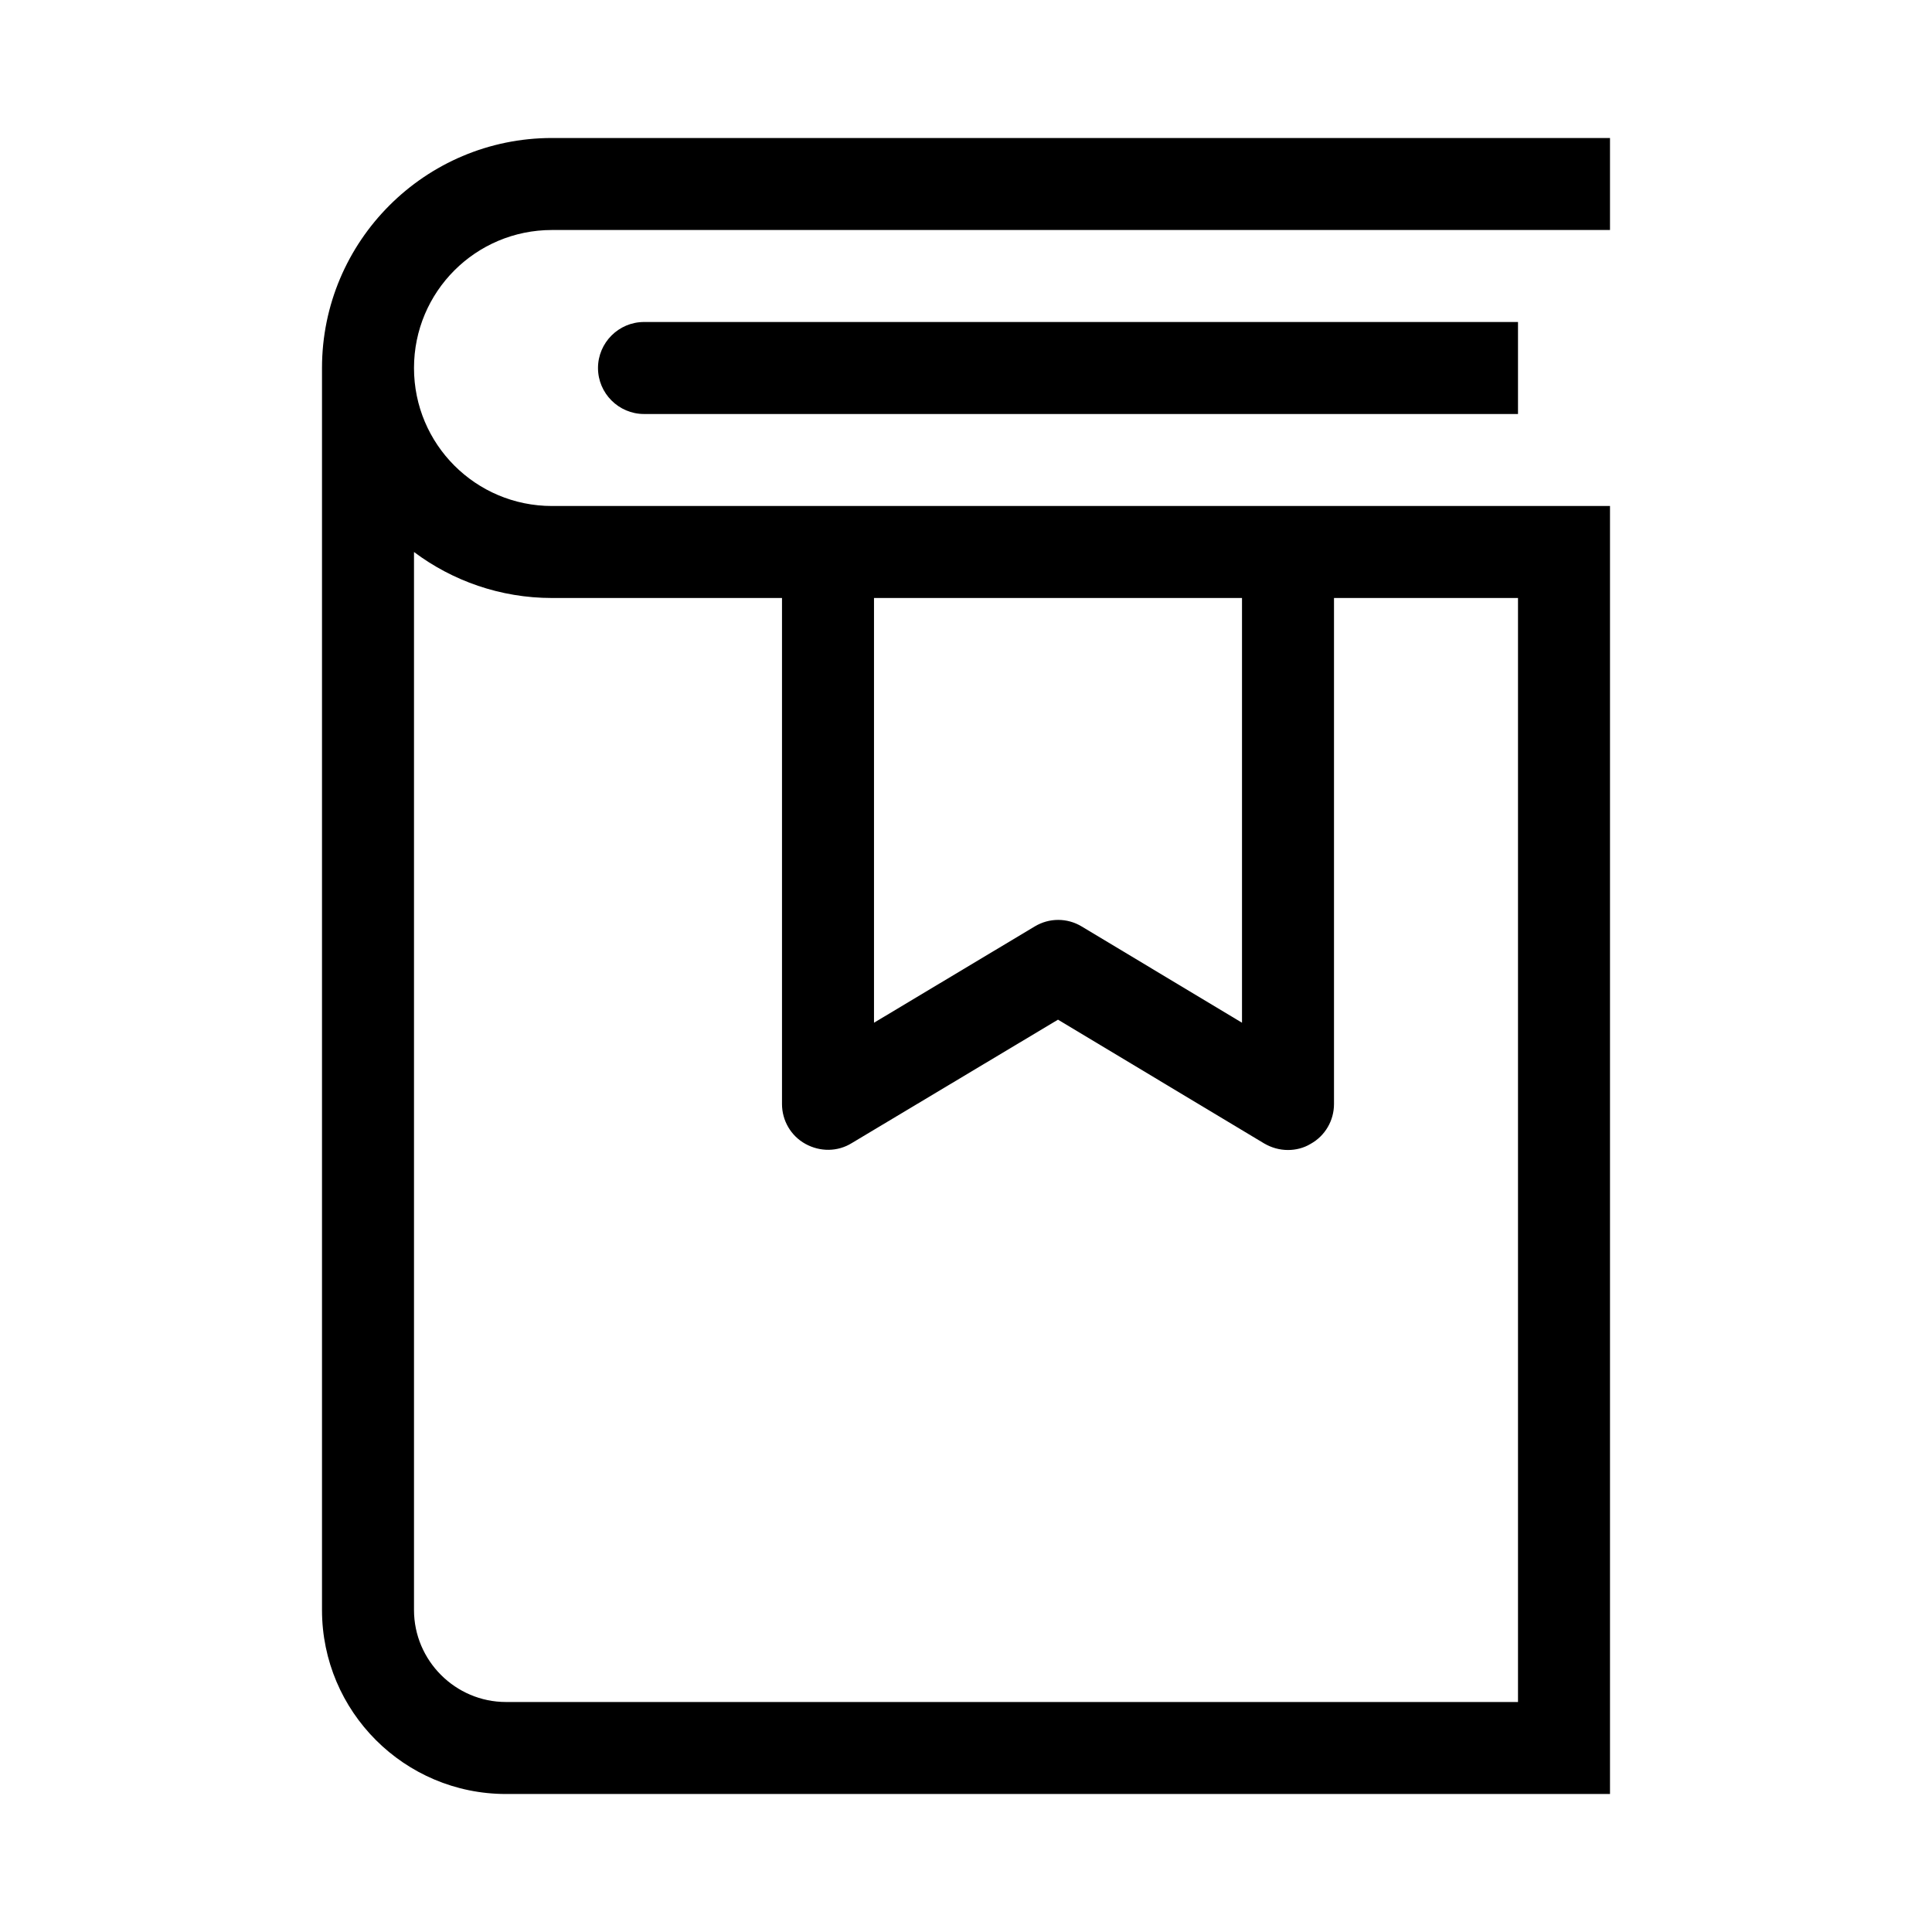 <?xml version="1.0" encoding="utf-8"?>
<!-- Generator: Adobe Illustrator 23.1.1, SVG Export Plug-In . SVG Version: 6.00 Build 0)  -->
<svg version="1.1" id="Ebene_1" xmlns="http://www.w3.org/2000/svg" xmlns:xlink="http://www.w3.org/1999/xlink" x="0px" y="0px"
	 viewBox="0 0 504 504" style="enable-background:new 0 0 504 504;" xml:space="preserve">
<g>
	<path d="M168,84c-6.6,0-12,5.4-12,12s5.4,12,12,12h228V84H168z"/>
	<path d="M420,36H144c-33.1,0-60,26.9-60,60v324c0,26.5,21.5,48,48,48h288V132H144c-19.9,0-36-16.1-36-36s16.1-36,36-36h276V36z
		 M324,156v110.8l-41.8-25.1c-3.8-2.3-8.5-2.3-12.3,0L228,266.8V156H324z M144,156h60v132c0,4.3,2.3,8.3,6.1,10.4
		c3.8,2.1,8.4,2.1,12.1-0.2L276,266l53.8,32.3c1.9,1.1,4,1.7,6.2,1.7c2,0,4.1-0.5,5.9-1.6c3.8-2.1,6.1-6.1,6.1-10.4V156h48v288H132
		c-13.2,0-24-10.8-24-24V144C118,151.5,130.5,156,144,156z"/>
</g>
</svg>
